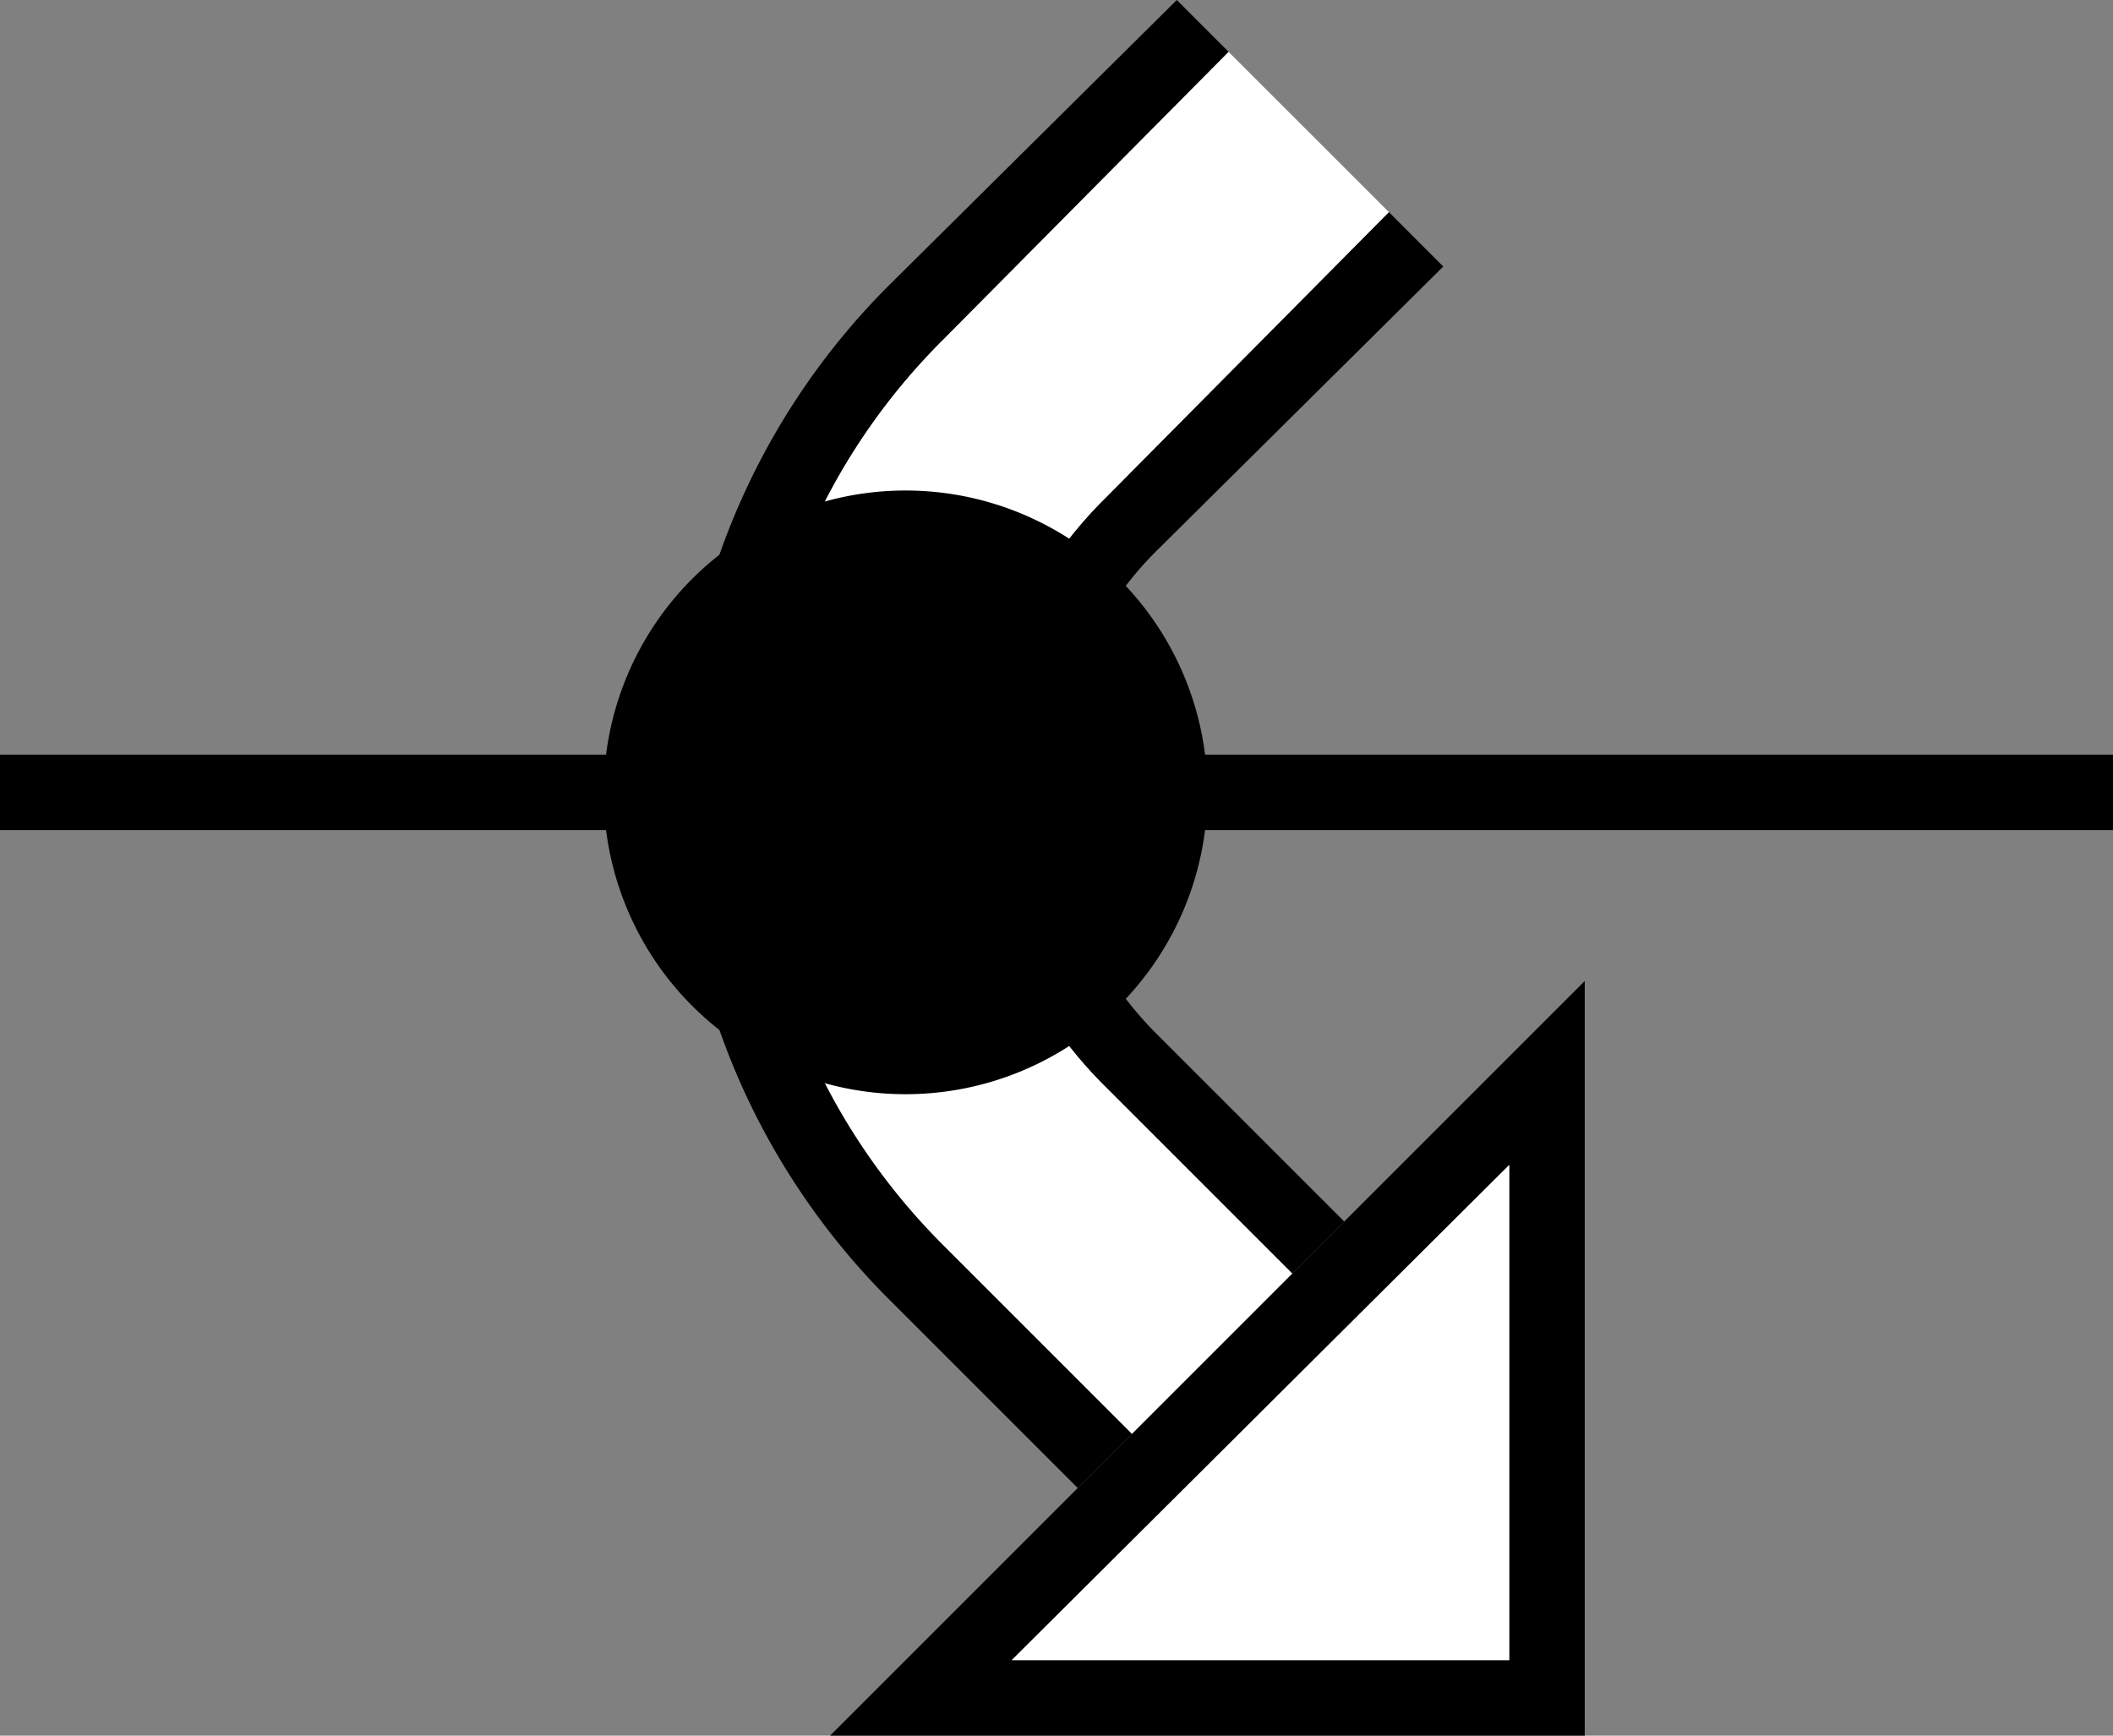 <svg xmlns="http://www.w3.org/2000/svg" version="1.0" width="28" height="23"><rect width="100%" height="100%" fill="#808080" stroke="none"/><path d="M0 11h28v-1H0v1zM11 23h10V13L11 23zm2.406-1L20 15.437V22h-6.594z"/><path d="M9 10.5c0 2.623 1.062 5 2.781 6.719l2.5 2.5L15 19l-2.5-2.5a8.458 8.458 0 0 1-2.5-6c0-2.347.962-4.462 2.5-6L16.281.687 15.594 0 11.78 3.781A9.472 9.472 0 0 0 9 10.5z"/><path d="M10 10.5c0 2.347.962 4.462 2.5 6L15 19l2.125-2.125-2.5-2.5C13.63 13.38 13 12.019 13 10.5c0-1.519.63-2.88 1.625-3.875l3.781-3.813L16.281.688 12.5 4.5a8.458 8.458 0 0 0-2.5 6z" fill="#fff"/><path d="M13 10.5c0 1.519.63 2.88 1.625 3.875l2.5 2.5.688-.688-2.5-2.5A4.494 4.494 0 0 1 14 10.5c0-1.243.498-2.373 1.313-3.188l3.812-3.78-.719-.72-3.781 3.813C13.63 7.62 13 8.981 13 10.5z"/><path d="M13.406 22H20v-6.563L13.406 22z" fill="#fff"/><path d="M12 14.5a4 4 0 1 0 0-8 4 4 0 0 0 0 8z"/></svg>
